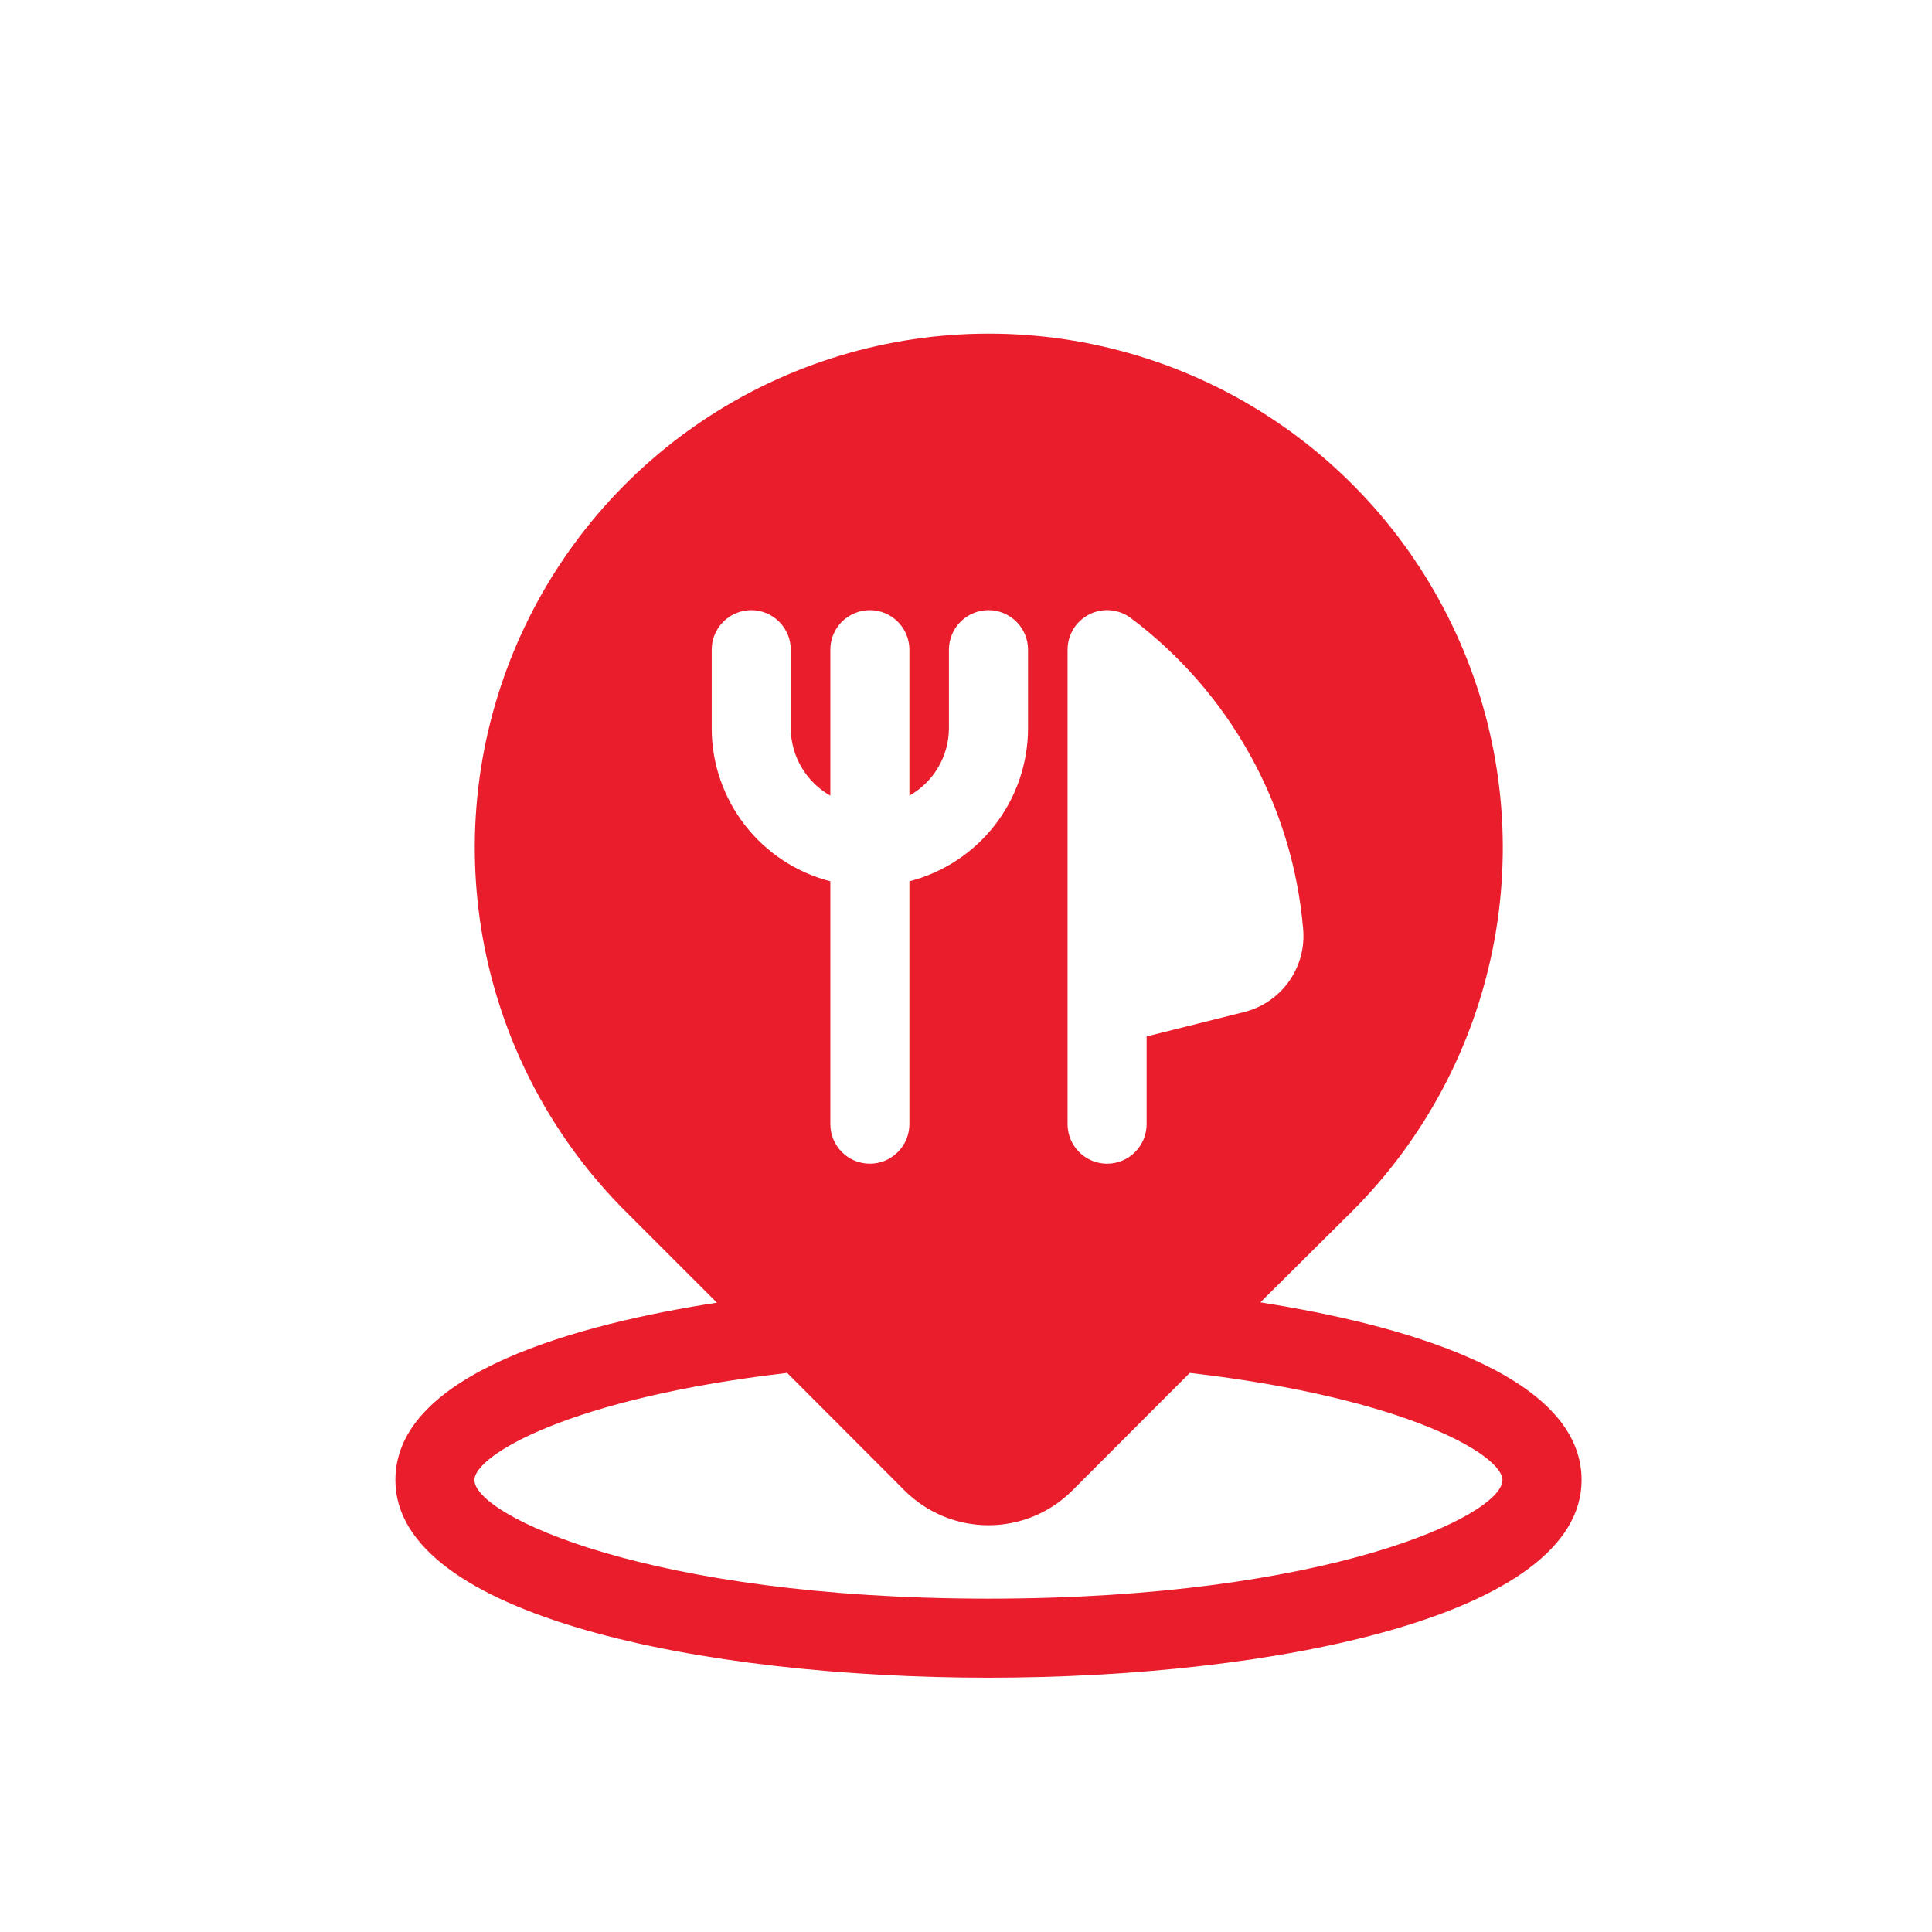 <svg width="37" height="37" viewBox="0 0 37 37" fill="none" xmlns="http://www.w3.org/2000/svg">
<path d="M7.572 28.344C7.572 30.946 13.46 32.13 18.93 32.13C24.401 32.13 30.289 30.946 30.289 28.344C30.289 26.278 26.713 25.345 24.137 24.942L25.897 23.195C27.273 21.818 28.211 20.064 28.591 18.154C28.971 16.245 28.776 14.266 28.031 12.467C27.286 10.668 26.024 9.131 24.405 8.049C22.787 6.967 20.883 6.39 18.936 6.39C16.989 6.39 15.086 6.967 13.467 8.049C11.848 9.131 10.587 10.668 9.842 12.467C9.097 14.266 8.902 16.245 9.282 18.154C9.662 20.064 10.599 21.818 11.976 23.195L13.73 24.948C11.148 25.345 7.572 26.278 7.572 28.344ZM20.445 12.442C20.445 12.302 20.484 12.164 20.558 12.044C20.632 11.925 20.738 11.828 20.863 11.765C20.989 11.702 21.13 11.675 21.27 11.688C21.41 11.701 21.544 11.752 21.656 11.836C22.594 12.54 23.373 13.434 23.941 14.459C24.51 15.484 24.856 16.617 24.956 17.785C24.99 18.144 24.893 18.503 24.684 18.796C24.475 19.09 24.167 19.299 23.817 19.384L21.959 19.849V21.529C21.959 21.73 21.879 21.922 21.737 22.064C21.595 22.206 21.403 22.286 21.202 22.286C21.001 22.286 20.809 22.206 20.667 22.064C20.525 21.922 20.445 21.73 20.445 21.529V12.442ZM13.63 13.957V12.442C13.63 12.241 13.71 12.049 13.852 11.907C13.994 11.765 14.186 11.685 14.387 11.685C14.588 11.685 14.78 11.765 14.922 11.907C15.065 12.049 15.144 12.241 15.144 12.442V13.957C15.147 14.218 15.219 14.474 15.352 14.698C15.485 14.923 15.674 15.109 15.902 15.238V12.442C15.902 12.241 15.981 12.049 16.123 11.907C16.265 11.765 16.458 11.685 16.659 11.685C16.86 11.685 17.052 11.765 17.194 11.907C17.336 12.049 17.416 12.241 17.416 12.442V15.238C17.643 15.109 17.833 14.923 17.966 14.698C18.099 14.474 18.17 14.218 18.173 13.957V12.442C18.173 12.241 18.253 12.049 18.395 11.907C18.537 11.765 18.73 11.685 18.93 11.685C19.131 11.685 19.324 11.765 19.466 11.907C19.608 12.049 19.688 12.241 19.688 12.442V13.957C19.685 14.626 19.461 15.276 19.05 15.805C18.639 16.333 18.064 16.711 17.416 16.878V21.529C17.416 21.73 17.336 21.922 17.194 22.064C17.052 22.206 16.86 22.286 16.659 22.286C16.458 22.286 16.265 22.206 16.123 22.064C15.981 21.922 15.902 21.73 15.902 21.529V16.878C15.253 16.711 14.679 16.333 14.268 15.805C13.857 15.276 13.632 14.626 13.63 13.957ZM15.075 26.293L17.323 28.544C17.535 28.755 17.785 28.922 18.061 29.037C18.336 29.151 18.632 29.21 18.93 29.21C19.229 29.21 19.524 29.151 19.8 29.037C20.076 28.922 20.326 28.755 20.537 28.544L22.786 26.293C26.948 26.775 28.774 27.871 28.774 28.344C28.774 29.022 25.426 30.616 18.93 30.616C12.435 30.616 9.086 29.022 9.086 28.344C9.086 27.871 10.913 26.775 15.075 26.293Z" fill="#EA1D2C"/>
</svg>
